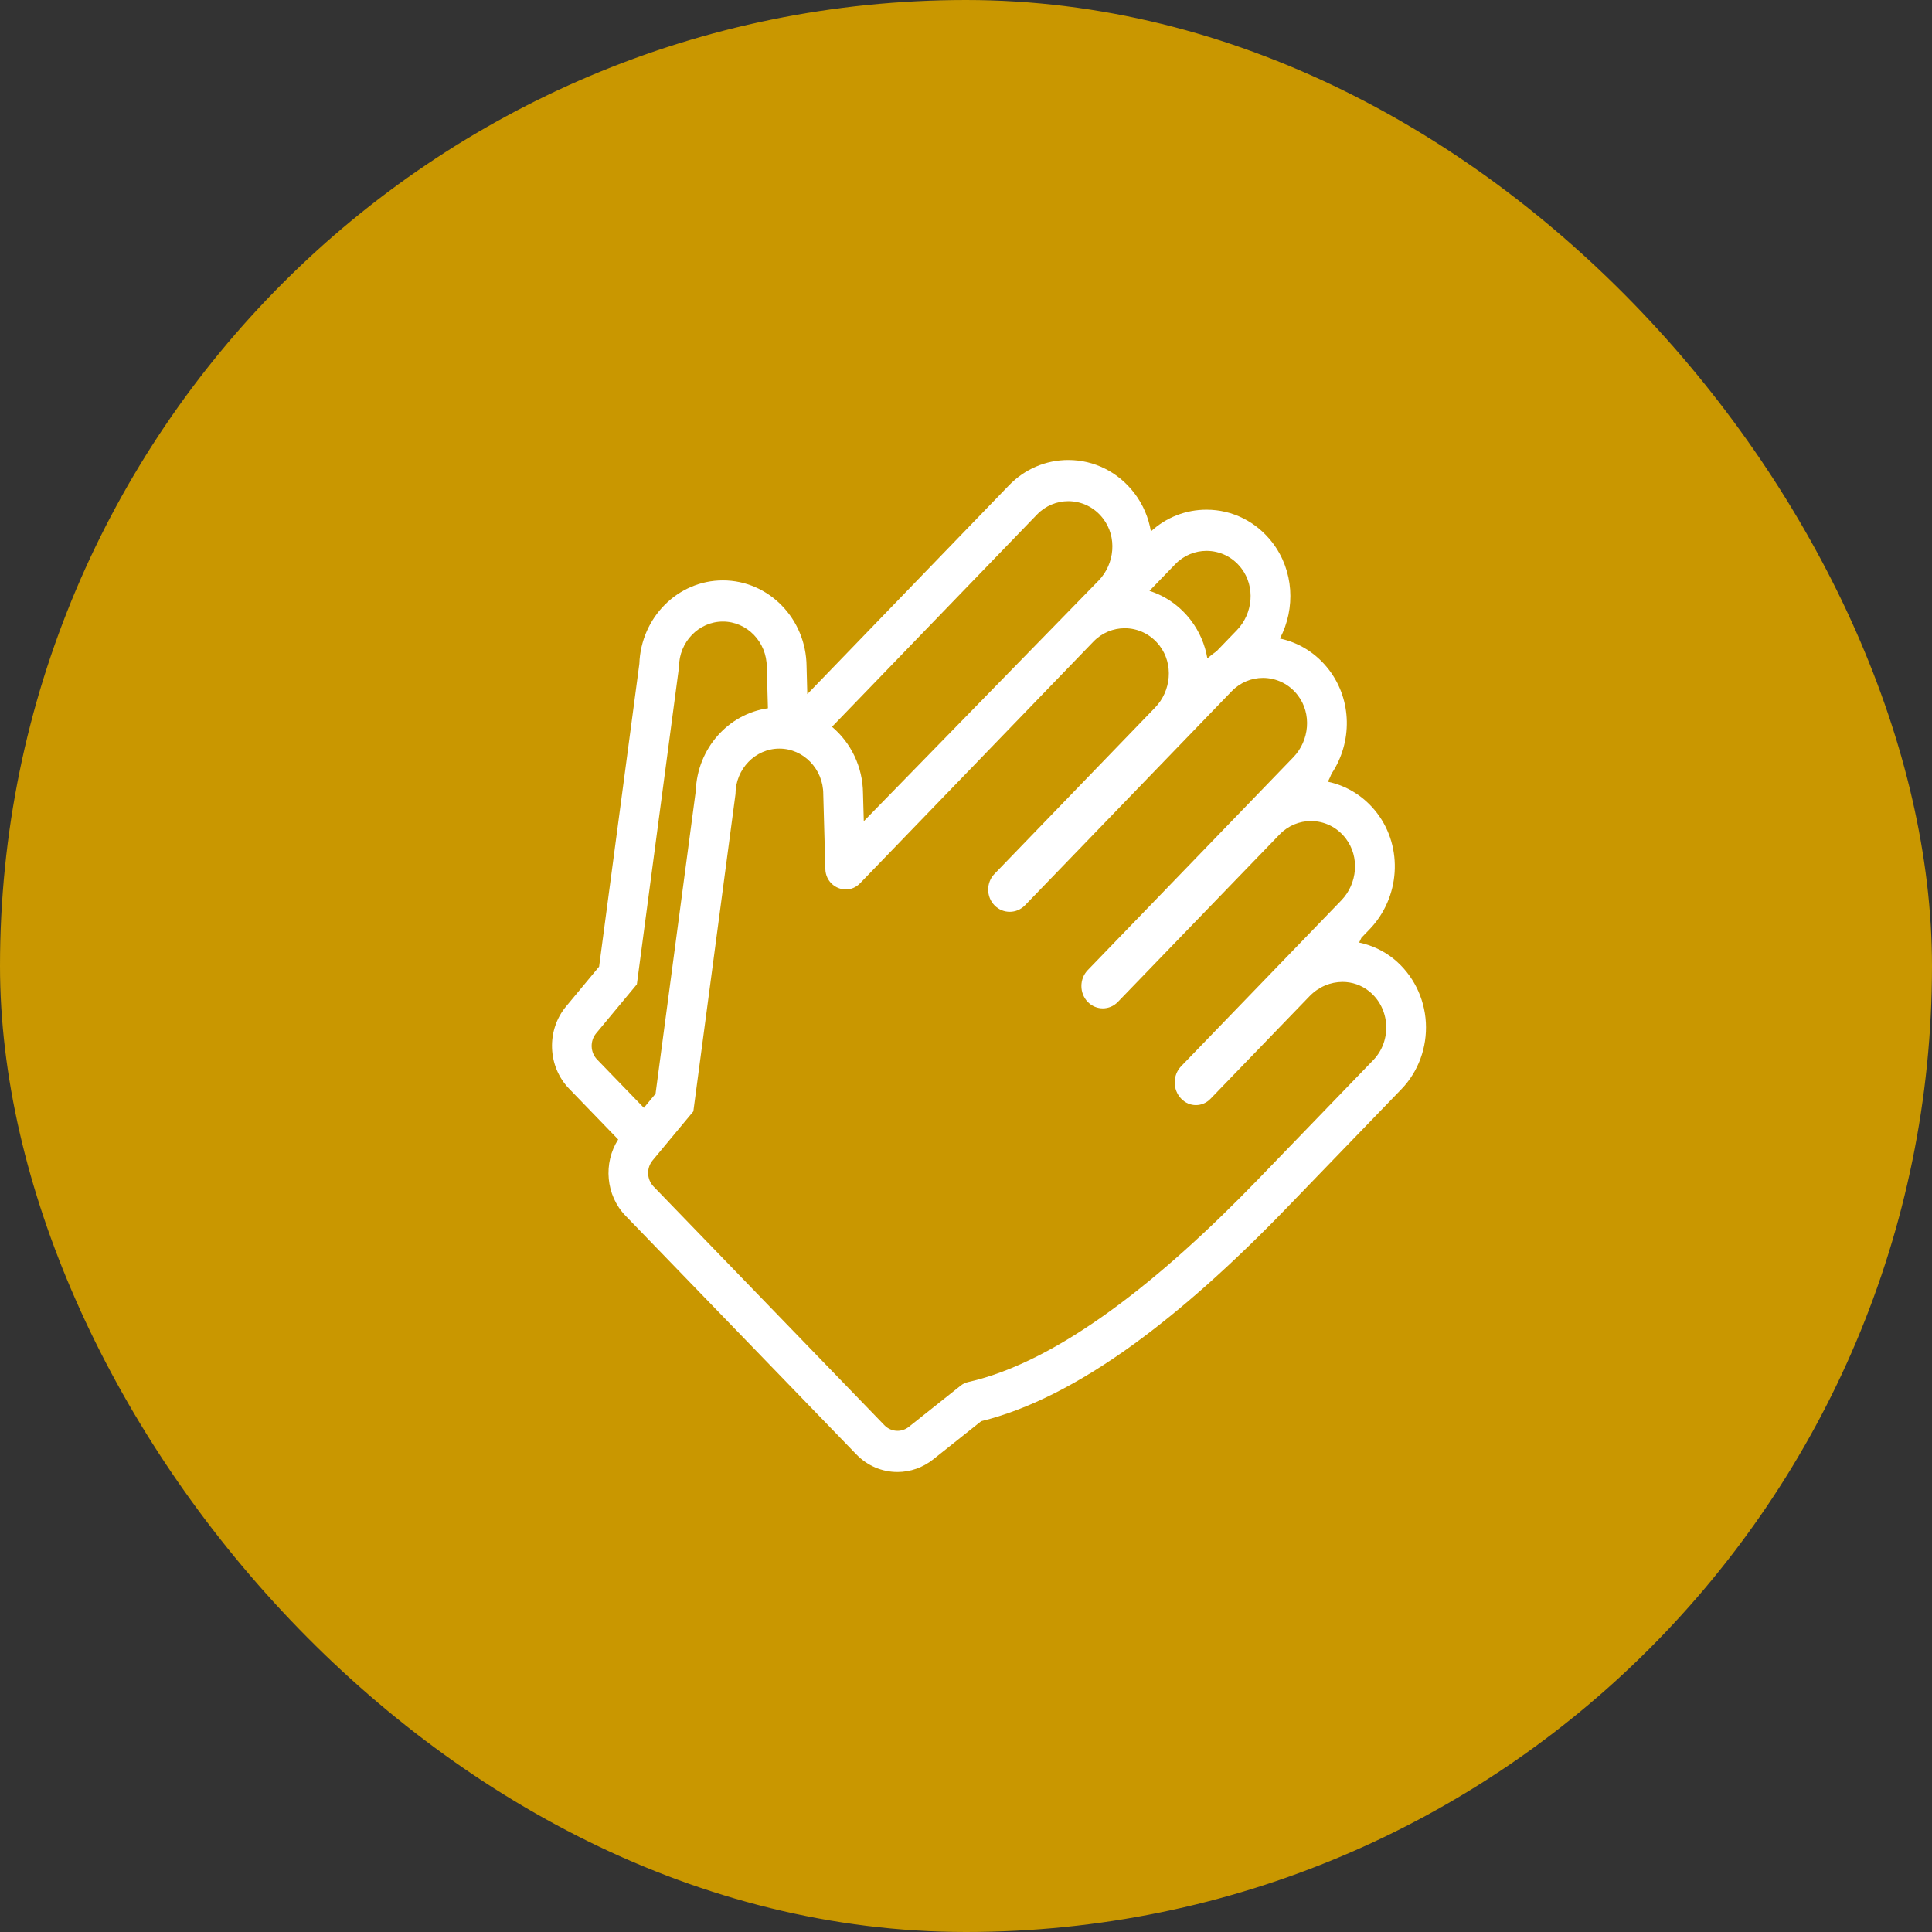 <?xml version="1.0" encoding="UTF-8"?>
<svg width="42px" height="42px" viewBox="0 0 42 42" version="1.1" xmlns="http://www.w3.org/2000/svg" xmlns:xlink="http://www.w3.org/1999/xlink">
    <rect x="0" y="0" width="42" height="42" fill="#333333" stroke="none"/>
    <!-- Generator: sketchtool 51.1 (57501) - http://www.bohemiancoding.com/sketch -->
    <title>507516A5-8425-4A1C-8B2A-2C00961ABDDC</title>
    <desc>Created with sketchtool.</desc>
    <defs></defs>
    <g id="Page-1" stroke="none" stroke-width="1" fill="none" fill-rule="evenodd">
        <g id="Icon-Lib" transform="translate(-98, -802)">
            <g id="Supporting-icons" transform="translate(21, 400)">
                <g id="Review-Clap-Icon-2" transform="translate(77, 402)">
                    <g id="Group-41">
                        <g id="Group" fill="#C99700" stroke="#C99700">
                            <g id="Group-5">
                                <rect id="Rectangle-28-Copy-2" x="0.5" y="0.5" width="41" height="41" rx="20.5"></rect>
                            </g>
                        </g>
                        <g id="Group" transform="translate(12, 10)" fill="#FFFFFF" fill-rule="nonzero">
                            <path d="M18.306,10.852 C18.085,10.671 17.823,10.548 17.546,10.49 C17.564,10.455 17.581,10.42 17.597,10.385 L17.771,10.205 C18.438,9.514 18.509,8.425 17.934,7.673 C17.662,7.318 17.285,7.082 16.867,6.994 C16.897,6.937 16.923,6.878 16.947,6.819 C17.402,6.137 17.395,5.22 16.891,4.561 C16.62,4.206 16.243,3.969 15.824,3.881 C16.17,3.223 16.125,2.403 15.664,1.799 C15.315,1.342 14.792,1.08 14.229,1.08 C13.778,1.08 13.353,1.246 13.02,1.552 C12.969,1.255 12.85,0.968 12.659,0.719 C12.31,0.262 11.787,7.45747544e-05 11.224,0 C10.735,0 10.276,0.197 9.932,0.553 L5.55,5.09 L5.534,4.485 C5.526,3.453 4.713,2.617 3.715,2.617 C2.736,2.617 1.935,3.423 1.899,4.429 L1.024,11.014 L0.305,11.88 C-0.126,12.398 -0.097,13.183 0.371,13.666 L1.439,14.771 C1.11,15.284 1.168,15.984 1.598,16.429 L6.615,21.616 C6.855,21.864 7.173,22 7.511,22 C7.789,22 8.064,21.903 8.284,21.728 L9.331,20.895 C10.339,20.649 11.45,20.089 12.635,19.23 C13.67,18.48 14.793,17.481 15.972,16.259 L18.466,13.677 C18.834,13.296 19.027,12.768 18.997,12.228 C18.967,11.689 18.715,11.188 18.306,10.852 Z M13.548,2.266 C13.735,2.072 13.982,1.975 14.229,1.975 C14.511,1.975 14.793,2.101 14.986,2.354 C15.293,2.755 15.239,3.337 14.89,3.698 L14.445,4.159 C14.376,4.206 14.31,4.257 14.247,4.314 C14.197,4.017 14.077,3.731 13.886,3.481 C13.651,3.174 13.338,2.956 12.988,2.845 L13.548,2.266 Z M10.543,1.186 C10.73,0.992 10.977,0.895 11.224,0.895 C11.506,0.895 11.788,1.021 11.981,1.274 C12.288,1.675 12.234,2.257 11.885,2.619 L6.778,7.853 L6.761,7.247 C6.756,6.664 6.494,6.143 6.087,5.8 L10.543,1.186 Z M0.981,13.033 C0.831,12.878 0.822,12.629 0.96,12.463 L1.845,11.398 C1.845,11.398 1.845,11.397 1.845,11.396 L2.761,4.5 C2.761,3.956 3.191,3.512 3.715,3.512 C4.24,3.512 4.669,3.956 4.669,4.5 L4.694,5.397 C3.831,5.52 3.159,6.272 3.126,7.191 L2.251,13.777 L1.997,14.083 L0.981,13.033 Z M17.855,13.044 L15.361,15.626 C13.231,17.832 11.004,19.603 9.049,20.044 C8.989,20.058 8.933,20.083 8.885,20.122 L7.758,21.018 C7.685,21.076 7.598,21.105 7.512,21.105 C7.408,21.105 7.304,21.064 7.226,20.983 L2.209,15.795 C2.059,15.64 2.049,15.392 2.188,15.225 L3.072,14.161 C3.072,14.16 3.073,14.16 3.073,14.159 L3.989,7.262 C3.989,6.719 4.418,6.274 4.943,6.274 C5.468,6.274 5.897,6.719 5.897,7.262 L5.942,8.89 C5.949,9.16 6.164,9.336 6.388,9.336 C6.497,9.336 6.608,9.294 6.698,9.201 L11.77,3.948 C11.957,3.754 12.204,3.657 12.451,3.657 C12.733,3.657 13.015,3.784 13.209,4.037 C13.515,4.438 13.461,5.02 13.112,5.381 L9.618,8.999 C9.437,9.187 9.437,9.492 9.618,9.68 C9.71,9.775 9.83,9.822 9.951,9.822 C10.071,9.822 10.191,9.775 10.283,9.68 L14.775,5.028 C14.962,4.834 15.209,4.737 15.456,4.737 C15.738,4.737 16.02,4.863 16.214,5.116 C16.52,5.517 16.466,6.099 16.117,6.461 L11.646,11.09 C11.463,11.281 11.463,11.589 11.646,11.78 C11.737,11.874 11.856,11.921 11.974,11.921 C12.093,11.921 12.212,11.874 12.302,11.78 L15.818,8.14 C16.005,7.946 16.252,7.849 16.499,7.849 C16.781,7.849 17.063,7.975 17.256,8.228 C17.563,8.629 17.509,9.211 17.16,9.573 L13.678,13.178 C13.49,13.373 13.49,13.689 13.678,13.884 L13.683,13.889 C13.77,13.979 13.884,14.024 13.998,14.024 C14.112,14.024 14.226,13.979 14.313,13.889 L16.471,11.654 C16.666,11.453 16.926,11.346 17.186,11.346 C17.392,11.346 17.598,11.414 17.77,11.554 C18.228,11.93 18.256,12.628 17.855,13.044 Z" id="Shape"></path>
                        </g>
                    </g>
                </g>
            </g>
        </g>
    </g>
</svg>